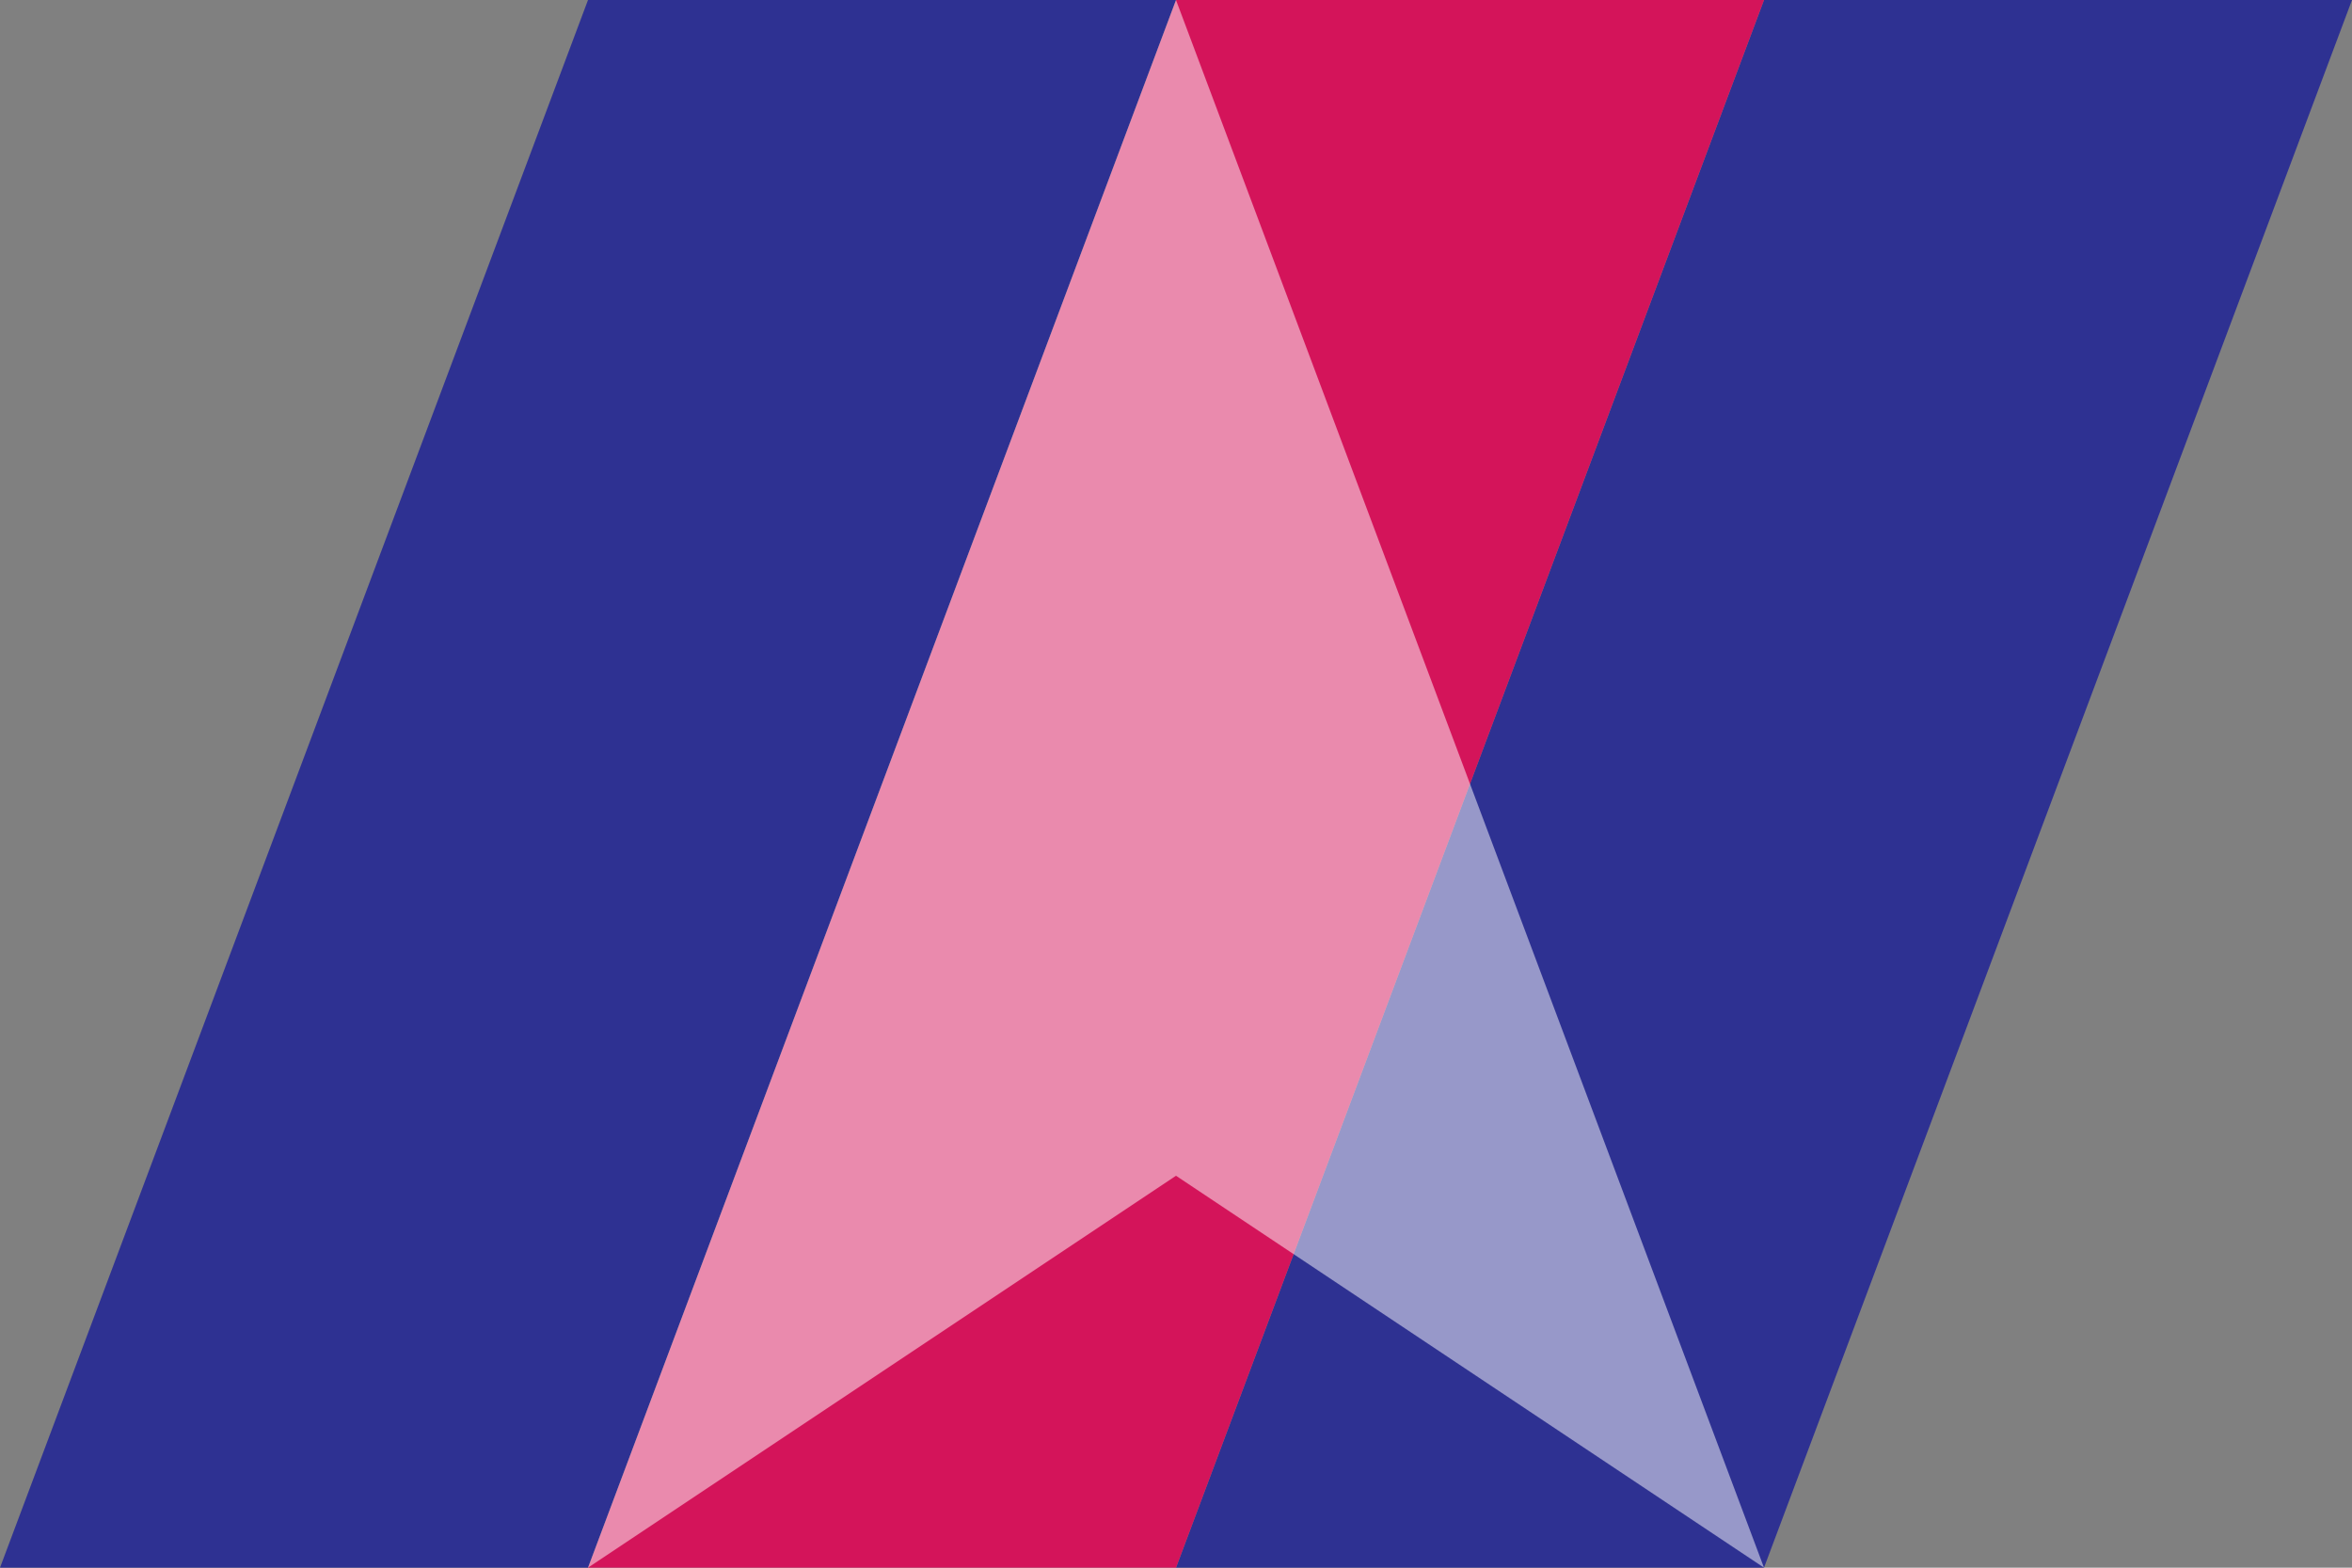 <svg width="300" height="200" viewBox="0 0 300 200" fill="none" xmlns="http://www.w3.org/2000/svg">
<rect x="0" y="0" width="300" height="200" fill="#808080" stroke="none"/>
<g clip-path="url(#clip0_105_2)">
<path d="M225 0H300L225 200H150L225 0Z" fill="#2E3192"/>
<path d="M150 0H225L150 200H75L150 0Z" fill="#D4145A"/>
<path d="M75 0H150L75 200H0L75 0Z" fill="#2E3192"/>
<path d="M150 0L75 200L150 150L225 200L150 0Z" fill="white" fill-opacity="0.5"/>
</g>
<defs>
<clipPath id="clip0_105_2">
<rect width="300" height="200" fill="white"/>
</clipPath>
</defs>
</svg>
